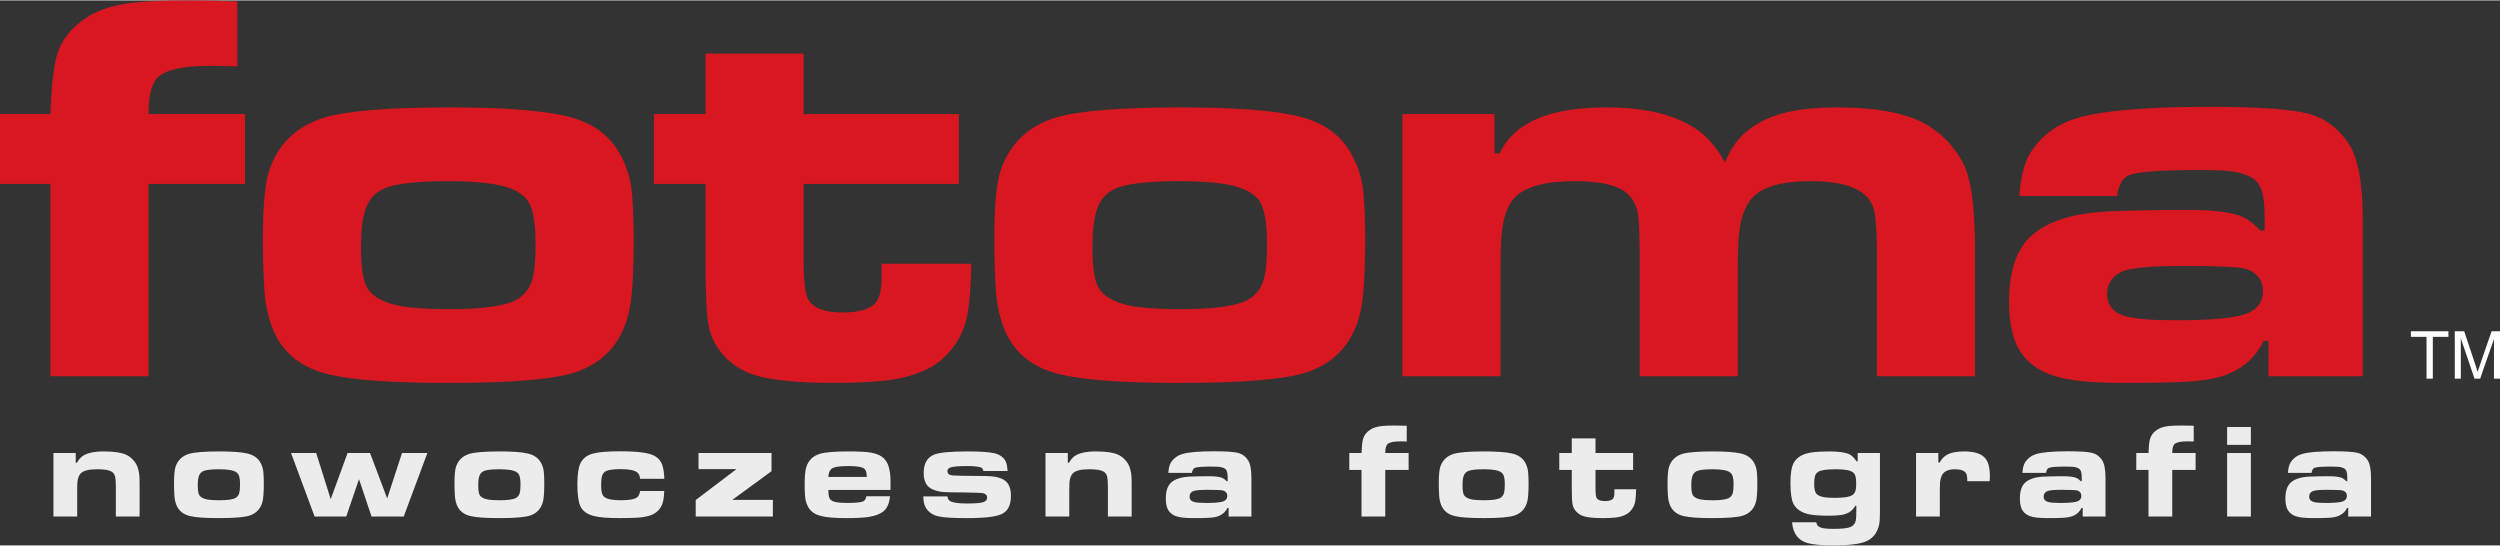 <?xml version="1.0" encoding="UTF-8"?>
<!DOCTYPE svg PUBLIC "-//W3C//DTD SVG 1.1//EN" "http://www.w3.org/Graphics/SVG/1.1/DTD/svg11.dtd">
<!-- Creator: CorelDRAW 2018 (64-Bit) -->
<svg xmlns="http://www.w3.org/2000/svg" xml:space="preserve" width="1507px" height="329px" version="1.1" style="shape-rendering:geometricPrecision; text-rendering:geometricPrecision; image-rendering:optimizeQuality; fill-rule:evenodd; clip-rule:evenodd"
viewBox="0 0 1588.96 346.36"
 xmlns:xlink="http://www.w3.org/1999/xlink">
 <rect x="0" y="0" width="1588.96" height="346.36" fill="#333333" stroke="none"/>
 <defs>
  <style type="text/css">
   <![CDATA[
    .fil0 {fill:#D91720;fill-rule:nonzero}
    .fil1 {fill:#ECECEC;fill-rule:nonzero}
    .fil2 {fill:white;fill-rule:nonzero}
   ]]>
  </style>
 </defs>
 <g id="Layer_x0020_1">
  <path class="fil0" d="M0 116.62l0 -44.39 32.06 0c0.59,-16.97 1.88,-29.19 3.94,-36.64 2.64,-9.99 9.04,-18.21 19.14,-24.79 7.57,-4.99 18.03,-8.22 31.47,-9.57 7.58,-0.82 18.5,-1.23 32.89,-1.23 9.87,0 20.26,0.18 31.3,0.59l0 41.28c-8.05,-0.18 -13.63,-0.29 -16.85,-0.29 -17.09,0 -28.19,2.34 -33.36,7.04 -3.17,3 -5.11,8.1 -5.81,15.33 -0.12,1.41 -0.24,4.17 -0.35,8.28l61.3 0 0 44.39 -61.3 0 0 122.26 -62.37 0 0 -122.26 -32.06 0z"/>
  <path id="1" class="fil0" d="M286.21 68c31.89,0 55.91,1.7 72.06,5.17 17.38,3.64 29.59,12.27 36.58,25.95 3.93,7.52 6.22,15.56 6.87,24.02 0.7,7.93 1.06,17.62 1.06,29.07 0,22.66 -1.12,38.34 -3.29,46.92 -4.7,18.9 -16.03,31.3 -34,37.29 -13.68,4.46 -40.46,6.69 -80.45,6.69 -35.35,0 -60.54,-1.76 -75.69,-5.34 -18.21,-4.23 -30.31,-14.16 -36.29,-29.72 -2.71,-7.34 -4.41,-15.03 -4.94,-23.02 -0.7,-9.86 -1.06,-20.78 -1.06,-32.82 0,-20.97 1.3,-35.59 3.94,-43.81 5.75,-17.32 17.62,-28.66 35.59,-34.06 14.44,-4.23 40.98,-6.34 79.62,-6.34zm-1.35 46.86c-20.14,0 -33.82,1.59 -41.05,4.81 -5.69,2.65 -9.57,7.11 -11.62,13.45 -1.82,5.35 -2.76,13.33 -2.76,23.9 0,11.69 1.11,19.85 3.29,24.43 3.05,6.29 10.21,10.57 21.43,12.74 7.52,1.35 17.97,2.06 31.36,2.06 21.84,0 36.35,-2.12 43.39,-6.34 4.82,-2.88 8.05,-7.28 9.63,-13.27 1.24,-4.7 1.88,-11.92 1.88,-21.67 0,-12.74 -1.41,-21.61 -4.28,-26.54 -3.23,-5.7 -10.34,-9.58 -21.44,-11.51 -7.81,-1.36 -17.73,-2.06 -29.83,-2.06z"/>
  <path id="2" class="fil0" d="M448.4 33.82l62.37 0 0 38.41 98.65 0 0 44.39 -98.65 0 0 48.51c0,13.09 0.94,21.31 2.76,24.6 3.11,5.76 10.45,8.63 22.02,8.63 12.04,0 19.49,-2.76 22.37,-8.28 1.53,-2.76 2.29,-7.04 2.41,-12.92 0,-0.99 0,-4.28 0,-9.8l57.02 0c-0.24,14.91 -1.18,26.13 -2.76,33.59 -1.59,7.81 -4.94,14.79 -9.93,20.96 -4.99,6.23 -10.98,10.75 -17.97,13.62 -7.92,3.35 -16.38,5.41 -25.31,6.23 -9.51,0.88 -19.84,1.35 -31,1.35 -23.55,0 -40.64,-1.7 -51.32,-5.17 -7.34,-2.41 -13.63,-6.4 -18.8,-11.98 -5.16,-5.52 -8.39,-11.86 -9.8,-19.02 -1.35,-6.99 -2.06,-20.91 -2.06,-41.81l0 -48.51 -32.76 0 0 -44.39 32.76 0 0 -38.41z"/>
  <path id="3" class="fil0" d="M751.12 68c31.88,0 55.9,1.7 72.05,5.17 17.38,3.64 29.6,12.27 36.58,25.95 3.94,7.52 6.23,15.56 6.87,24.02 0.71,7.93 1.06,17.62 1.06,29.07 0,22.66 -1.12,38.34 -3.29,46.92 -4.7,18.9 -16.03,31.3 -34,37.29 -13.68,4.46 -40.46,6.69 -80.45,6.69 -35.35,0 -60.54,-1.76 -75.69,-5.34 -18.2,-4.23 -30.3,-14.16 -36.29,-29.72 -2.7,-7.34 -4.41,-15.03 -4.93,-23.02 -0.71,-9.86 -1.06,-20.78 -1.06,-32.82 0,-20.97 1.29,-35.59 3.93,-43.81 5.76,-17.32 17.62,-28.66 35.59,-34.06 14.44,-4.23 40.99,-6.34 79.63,-6.34zm-1.35 46.86c-20.15,0 -33.83,1.59 -41.05,4.81 -5.7,2.65 -9.57,7.11 -11.63,13.45 -1.82,5.35 -2.76,13.33 -2.76,23.9 0,11.69 1.12,19.85 3.29,24.43 3.05,6.29 10.22,10.57 21.43,12.74 7.52,1.35 17.97,2.06 31.36,2.06 21.85,0 36.35,-2.12 43.4,-6.34 4.81,-2.88 8.04,-7.28 9.63,-13.27 1.23,-4.7 1.88,-11.92 1.88,-21.67 0,-12.74 -1.41,-21.61 -4.29,-26.54 -3.23,-5.7 -10.33,-9.58 -21.43,-11.51 -7.81,-1.36 -17.74,-2.06 -29.83,-2.06z"/>
  <path id="4" class="fil0" d="M891.34 72.23l58.49 0 0 25.01 3.35 0c8.93,-19.49 31.47,-29.24 67.59,-29.24 25.66,0 45.27,4.93 58.78,14.8 6.34,4.58 11.92,11.27 16.85,20.14 3.35,-8.28 7.75,-14.68 13.27,-19.26 6.52,-5.52 14.39,-9.51 23.55,-11.98 9.22,-2.47 20.91,-3.7 35.18,-3.7 22.6,0 40.28,3.11 53.02,9.28 6.87,3.46 12.92,8.22 18.21,14.27 5.28,6.11 8.98,12.56 11.04,19.43 3.11,10.22 4.63,26.9 4.63,50.04l0 77.86 -62.36 0 0 -77.86c0,-12.86 -0.59,-21.91 -1.7,-27.19 -2.64,-12.63 -16.15,-18.97 -40.46,-18.97 -18.2,0 -30.54,3.52 -37,10.51 -4.69,5.05 -7.57,13.04 -8.57,23.9 -0.47,4.93 -0.7,11.92 -0.7,20.85l0 68.76 -62.37 0 0 -77.86c0,-12.75 -0.41,-21.38 -1.17,-25.84 -1.65,-8.52 -6.58,-14.15 -14.8,-17.03 -6.4,-2.17 -14.74,-3.29 -25.07,-3.29 -18.68,0 -31.36,3.41 -38.11,10.16 -4.58,4.58 -7.46,12.39 -8.58,23.43 -0.47,4.81 -0.7,12.04 -0.7,21.67l0 68.76 -62.37 0 0 -166.65z"/>
  <path id="5" class="fil0" d="M1345.56 124.37l-62.07 0c0.77,-12.97 3.52,-22.72 8.22,-29.42 7.05,-9.92 16.62,-16.73 28.78,-20.26 16.03,-4.69 44.1,-7.04 84.14,-7.04 31.01,0 51.92,1.47 62.84,4.46 9.98,2.64 18.2,8.69 24.78,18.09 6.28,8.98 9.45,25.07 9.45,48.38l0 100.3 -59.89 0 0 -22.55 -3 0c-4.58,9.57 -11.86,16.5 -21.84,20.79 -5.93,2.64 -14.39,4.35 -25.43,5.11 -8.69,0.59 -22.84,0.88 -42.46,0.88 -21.72,0 -37.28,-1.82 -46.56,-5.52 -11.1,-4.46 -18.5,-11.74 -22.14,-21.96 -2.29,-6.52 -3.47,-14.62 -3.47,-24.2 0,-19.37 4.76,-33.35 14.27,-41.92 10.4,-9.28 26.9,-14.45 49.51,-15.45 13.15,-0.58 30,-0.88 50.5,-0.88 14.68,0 25.54,1.23 32.53,3.76 4.46,1.7 8.75,4.82 12.86,9.28l2.76 0 0 -8.87c0,-11.22 -1.59,-18.56 -4.82,-21.96 -3.46,-3.82 -9.8,-6.17 -19.08,-7.05 -3.7,-0.35 -9.63,-0.53 -17.91,-0.53 -24.9,0 -39.76,1.12 -44.57,3.41 -3.99,1.82 -6.46,6.22 -7.4,13.15zm41.87 44.4c-20.96,0 -34,1.23 -39.05,3.76 -6.05,2.93 -9.1,7.57 -9.1,13.85 0,7.4 3.87,12.16 11.68,14.33 6.17,1.7 16.68,2.59 31.48,2.59 19.26,0 33,-1 41.22,-2.94 9.75,-2.23 14.62,-7.57 14.62,-15.85 0,-6.64 -3.4,-11.16 -10.16,-13.69 -3.52,-1.35 -17.08,-2.05 -40.69,-2.05z"/>
  <path class="fil1" d="M33.97 287.67l14.16 0 0 6.14 0.86 0c0.96,-1.87 2.19,-3.31 3.65,-4.3 2.86,-1.91 7.35,-2.86 13.45,-2.86 5.94,0 10.46,0.62 13.58,1.88 1.69,0.68 3.24,1.76 4.66,3.21 1.41,1.46 2.42,3.03 3.03,4.72 0.84,2.3 1.28,4.89 1.33,7.73 0.03,1.37 0.05,3.2 0.05,5.5l0 18.33 -15.1 0 0 -18.33c0,-3.25 -0.14,-5.5 -0.41,-6.75 -0.44,-2.1 -1.72,-3.48 -3.83,-4.12 -1.8,-0.56 -4.39,-0.83 -7.77,-0.83 -5.21,0 -8.66,0.88 -10.35,2.66 -1.14,1.2 -1.84,3.1 -2.08,5.7 -0.09,0.9 -0.13,2.75 -0.13,5.55l0 16.12 -15.1 0 0 -40.35z"/>
  <path id="1" class="fil1" d="M139.45 286.65c7.72,0 13.54,0.41 17.44,1.25 4.21,0.88 7.17,2.97 8.86,6.28 0.95,1.82 1.51,3.77 1.66,5.82 0.18,1.92 0.26,4.26 0.26,7.04 0,5.48 -0.27,9.28 -0.8,11.35 -1.13,4.58 -3.88,7.58 -8.23,9.03 -3.31,1.08 -9.79,1.62 -19.47,1.62 -8.56,0 -14.66,-0.42 -18.33,-1.29 -4.41,-1.02 -7.33,-3.43 -8.79,-7.19 -0.65,-1.78 -1.06,-3.64 -1.19,-5.58 -0.17,-2.39 -0.25,-5.03 -0.25,-7.94 0,-5.08 0.31,-8.62 0.95,-10.61 1.39,-4.19 4.26,-6.94 8.61,-8.25 3.5,-1.02 9.93,-1.53 19.28,-1.53zm-0.33 11.34c-4.87,0 -8.19,0.39 -9.93,1.17 -1.38,0.64 -2.32,1.72 -2.82,3.25 -0.44,1.3 -0.67,3.23 -0.67,5.79 0,2.83 0.27,4.81 0.8,5.91 0.74,1.53 2.47,2.56 5.19,3.09 1.82,0.33 4.35,0.5 7.59,0.5 5.29,0 8.8,-0.51 10.51,-1.54 1.16,-0.69 1.94,-1.76 2.33,-3.21 0.3,-1.14 0.45,-2.89 0.45,-5.25 0,-3.08 -0.34,-5.23 -1.04,-6.42 -0.78,-1.38 -2.5,-2.32 -5.18,-2.79 -1.89,-0.33 -4.3,-0.5 -7.23,-0.5z"/>
  <polygon id="2" class="fil1" points="184.99,287.67 200.96,287.67 210.2,316.99 220.9,287.67 235.19,287.67 246.09,316.53 255.51,287.67 271.63,287.67 256.6,328.02 236.14,328.02 228.18,304.29 220.06,328.02 199.95,328.02 "/>
  <path id="3" class="fil1" d="M317.71 286.65c7.72,0 13.53,0.41 17.44,1.25 4.21,0.88 7.16,2.97 8.86,6.28 0.95,1.82 1.5,3.77 1.66,5.82 0.17,1.92 0.26,4.26 0.26,7.04 0,5.48 -0.27,9.28 -0.8,11.35 -1.14,4.58 -3.88,7.58 -8.23,9.03 -3.31,1.08 -9.8,1.62 -19.48,1.62 -8.56,0 -14.66,-0.42 -18.32,-1.29 -4.41,-1.02 -7.34,-3.43 -8.79,-7.19 -0.65,-1.78 -1.07,-3.64 -1.19,-5.58 -0.18,-2.39 -0.26,-5.03 -0.26,-7.94 0,-5.08 0.31,-8.62 0.95,-10.61 1.4,-4.19 4.27,-6.94 8.62,-8.25 3.5,-1.02 9.92,-1.53 19.28,-1.53zm-0.33 11.34c-4.88,0 -8.19,0.39 -9.94,1.17 -1.38,0.64 -2.32,1.72 -2.81,3.25 -0.44,1.3 -0.67,3.23 -0.67,5.79 0,2.83 0.27,4.81 0.79,5.91 0.74,1.53 2.48,2.56 5.19,3.09 1.82,0.33 4.35,0.5 7.6,0.5 5.28,0 8.8,-0.51 10.5,-1.54 1.17,-0.69 1.95,-1.76 2.33,-3.21 0.3,-1.14 0.46,-2.89 0.46,-5.25 0,-3.08 -0.34,-5.23 -1.04,-6.42 -0.78,-1.38 -2.5,-2.32 -5.19,-2.79 -1.89,-0.33 -4.29,-0.5 -7.22,-0.5z"/>
  <path id="4" class="fil1" d="M406.82 311.81l15.37 0c-0.12,3.09 -0.42,5.5 -0.93,7.28 -0.52,1.95 -1.5,3.65 -2.95,5.12 -1.44,1.48 -3.16,2.53 -5.17,3.17 -2.54,0.78 -5.38,1.25 -8.48,1.41 -3.39,0.17 -7.05,0.25 -10.99,0.25 -7.45,0 -12.94,-0.47 -16.49,-1.42 -4.2,-1.08 -6.98,-3.2 -8.38,-6.33 -1.22,-2.73 -1.83,-7.33 -1.83,-13.8 0,-6 0.61,-10.35 1.83,-13.05 1.47,-3.26 4.21,-5.4 8.21,-6.46 3.64,-0.95 9.48,-1.42 17.53,-1.42 8.3,0 14.4,0.56 18.28,1.67 3.99,1.12 6.65,3.31 7.94,6.59 0.84,2.12 1.33,5.19 1.47,9.23l-15.37 0c-0.2,-1.85 -0.77,-3.17 -1.71,-3.95 -1.71,-1.47 -5.27,-2.19 -10.64,-2.19 -4.47,0 -7.59,0.41 -9.37,1.25 -1.15,0.58 -1.98,1.59 -2.45,3.01 -0.41,1.37 -0.62,3.33 -0.62,5.86 0,3.04 0.34,5.17 1.04,6.4 0.78,1.38 2.45,2.29 5.03,2.77 1.75,0.33 3.94,0.5 6.57,0.5 5.47,0 8.95,-0.7 10.49,-2.09 0.82,-0.78 1.36,-2.05 1.62,-3.8z"/>
  <polygon id="5" class="fil1" points="443.97,287.67 490.37,287.67 490.37,299.2 465.45,317.44 491.23,317.44 491.23,328.02 442.18,328.02 442.18,317.53 468.07,297.91 443.97,297.91 "/>
  <path id="6" class="fil1" d="M550.66 315.14l15.04 0c-0.43,4.36 -1.75,7.51 -4.01,9.42 -2.05,1.77 -5.11,2.99 -9.16,3.66 -3.3,0.55 -8.3,0.82 -14.98,0.82 -7.2,0 -12.61,-0.5 -16.25,-1.49 -3.97,-1.08 -6.67,-3.27 -8.12,-6.54 -0.84,-1.86 -1.34,-3.8 -1.49,-5.83 -0.17,-2.05 -0.26,-4.43 -0.26,-7.15 0,-5.43 0.34,-9.24 1.04,-11.4 1.31,-4.27 4.17,-7.08 8.59,-8.45 3.32,-1.02 9.31,-1.53 17.94,-1.53 6.72,0 11.46,0.24 14.2,0.71 3.06,0.53 5.47,1.39 7.25,2.61 1.76,1.23 3.09,2.93 3.95,5.12 1.08,2.7 1.62,6.47 1.62,11.33 0,1 -0.02,2.58 -0.08,4.71l-39.44 0c0,1.96 0.13,3.44 0.41,4.41 0.5,1.72 1.82,2.8 3.96,3.24 2,0.41 4.59,0.62 7.74,0.62 4.23,0 7.28,-0.24 9.17,-0.71 1.58,-0.35 2.53,-1.53 2.88,-3.55zm0.21 -12.28c-0.03,-1.31 -0.1,-2.25 -0.21,-2.8 -0.29,-1.68 -1.28,-2.78 -3,-3.27 -1.9,-0.56 -4.71,-0.84 -8.46,-0.84 -5.89,0 -9.51,0.62 -10.86,1.89 -1.14,1.02 -1.75,2.7 -1.84,5.02l24.37 0z"/>
  <path id="7" class="fil1" d="M586.81 315.22l15.37 0c0.11,1.31 0.63,2.28 1.55,2.89 1.58,1.09 5.23,1.64 10.95,1.64 5.67,0 9.25,-0.35 10.74,-1.01 1.34,-0.59 2.01,-1.5 2.01,-2.76 0,-1.4 -0.86,-2.32 -2.55,-2.79 -0.76,-0.2 -5.06,-0.35 -12.86,-0.47 -7.28,0 -11.77,-0.13 -13.47,-0.37 -4.73,-0.64 -7.93,-2.17 -9.59,-4.62 -1.25,-1.83 -1.88,-4.28 -1.88,-7.33 0,-6 2.19,-9.9 6.58,-11.7 3.32,-1.37 10.4,-2.05 21.26,-2.05 7.59,0 13.15,0.35 16.72,1.08 1.93,0.4 3.61,1.12 5.02,2.19 1.39,1.06 2.34,2.34 2.84,3.81 0.45,1.28 0.75,3.07 0.92,5.37l-15.37 0c-0.28,-1.02 -0.62,-1.68 -1.03,-1.96 -1.26,-0.8 -4.43,-1.19 -9.51,-1.19 -5.22,0 -8.68,0.3 -10.37,0.88 -1.31,0.44 -1.96,1.25 -1.96,2.41 0,1.64 1.21,2.53 3.63,2.71 1.89,0.14 8.75,0.25 20.58,0.34 5.67,0.02 9.77,0.98 12.3,2.87 2.56,1.86 3.84,5.1 3.84,9.71 0,3.52 -0.67,6.3 -2.01,8.3 -0.88,1.35 -2.1,2.42 -3.67,3.19 -1.55,0.76 -3.68,1.35 -6.41,1.77 -3.81,0.6 -9.37,0.91 -16.7,0.91 -7.98,0 -13.74,-0.37 -17.29,-1.12 -2.26,-0.5 -4.17,-1.42 -5.74,-2.76 -1.57,-1.33 -2.65,-2.98 -3.23,-4.92 -0.38,-1.38 -0.61,-3.05 -0.67,-5.02z"/>
  <path id="8" class="fil1" d="M664.51 287.67l14.16 0 0 6.14 0.85 0c0.97,-1.87 2.19,-3.31 3.66,-4.3 2.85,-1.91 7.34,-2.86 13.44,-2.86 5.95,0 10.47,0.62 13.58,1.88 1.69,0.68 3.24,1.76 4.66,3.21 1.41,1.46 2.42,3.03 3.03,4.72 0.84,2.3 1.28,4.89 1.34,7.73 0.03,1.37 0.04,3.2 0.04,5.5l0 18.33 -15.1 0 0 -18.33c0,-3.25 -0.14,-5.5 -0.41,-6.75 -0.44,-2.1 -1.72,-3.48 -3.82,-4.12 -1.81,-0.56 -4.4,-0.83 -7.78,-0.83 -5.2,0 -8.66,0.88 -10.35,2.66 -1.14,1.2 -1.83,3.1 -2.08,5.7 -0.08,0.9 -0.12,2.75 -0.12,5.55l0 16.12 -15.1 0 0 -40.35z"/>
  <path id="9" class="fil1" d="M757.59 300.3l-15.03 0c0.19,-3.14 0.85,-5.51 1.99,-7.13 1.71,-2.4 4.02,-4.05 6.97,-4.9 3.88,-1.14 10.67,-1.71 20.37,-1.71 7.51,0 12.57,0.36 15.21,1.08 2.42,0.64 4.41,2.11 6,4.38 1.52,2.18 2.29,6.07 2.29,11.72l0 24.28 -14.5 0 0 -5.46 -0.73 0c-1.1,2.32 -2.87,3.99 -5.28,5.03 -1.44,0.64 -3.49,1.05 -6.16,1.24 -2.1,0.14 -5.53,0.21 -10.28,0.21 -5.26,0 -9.03,-0.44 -11.27,-1.33 -2.69,-1.08 -4.48,-2.85 -5.36,-5.32 -0.56,-1.58 -0.84,-3.54 -0.84,-5.86 0,-4.69 1.15,-8.07 3.45,-10.15 2.52,-2.24 6.52,-3.5 11.99,-3.74 3.18,-0.14 7.26,-0.21 12.22,-0.21 3.56,0 6.19,0.3 7.88,0.91 1.08,0.41 2.12,1.17 3.11,2.24l0.67 0 0 -2.14c0,-2.72 -0.38,-4.49 -1.16,-5.32 -0.84,-0.92 -2.38,-1.49 -4.62,-1.7 -0.9,-0.09 -2.34,-0.13 -4.34,-0.13 -6.03,0 -9.63,0.27 -10.79,0.82 -0.97,0.44 -1.56,1.51 -1.79,3.19zm10.13 10.74c-5.07,0 -8.23,0.3 -9.45,0.91 -1.46,0.72 -2.2,1.84 -2.2,3.36 0,1.79 0.93,2.94 2.83,3.47 1.49,0.41 4.03,0.62 7.62,0.62 4.66,0 7.99,-0.24 9.98,-0.71 2.36,-0.54 3.54,-1.83 3.54,-3.84 0,-1.6 -0.83,-2.7 -2.46,-3.31 -0.86,-0.33 -4.14,-0.5 -9.86,-0.5z"/>
  <path id="10" class="fil1" d="M857.59 298.42l0 -10.75 7.76 0c0.15,-4.11 0.46,-7.06 0.96,-8.87 0.64,-2.42 2.19,-4.41 4.63,-6 1.83,-1.21 4.37,-1.99 7.62,-2.32 1.83,-0.19 4.48,-0.29 7.96,-0.29 2.39,0 4.91,0.04 7.58,0.14l0 9.99c-1.95,-0.04 -3.3,-0.07 -4.08,-0.07 -4.14,0 -6.82,0.57 -8.08,1.71 -0.76,0.72 -1.23,1.96 -1.4,3.71 -0.03,0.34 -0.06,1.01 -0.09,2l14.84 0 0 10.75 -14.84 0 0 29.6 -15.1 0 0 -29.6 -7.76 0z"/>
  <path id="11" class="fil1" d="M943.31 286.65c7.72,0 13.53,0.41 17.44,1.25 4.21,0.88 7.17,2.97 8.86,6.28 0.95,1.82 1.5,3.77 1.66,5.82 0.17,1.92 0.26,4.26 0.26,7.04 0,5.48 -0.27,9.28 -0.8,11.35 -1.14,4.58 -3.88,7.58 -8.23,9.03 -3.31,1.08 -9.8,1.62 -19.48,1.62 -8.56,0 -14.65,-0.42 -18.32,-1.29 -4.41,-1.02 -7.34,-3.43 -8.79,-7.19 -0.65,-1.78 -1.07,-3.64 -1.19,-5.58 -0.17,-2.39 -0.26,-5.03 -0.26,-7.94 0,-5.08 0.31,-8.62 0.95,-10.61 1.4,-4.19 4.27,-6.94 8.62,-8.25 3.5,-1.02 9.92,-1.53 19.28,-1.53zm-0.33 11.34c-4.88,0 -8.19,0.39 -9.94,1.17 -1.38,0.64 -2.31,1.72 -2.81,3.25 -0.44,1.3 -0.67,3.23 -0.67,5.79 0,2.83 0.27,4.81 0.8,5.91 0.73,1.53 2.47,2.56 5.18,3.09 1.82,0.33 4.36,0.5 7.6,0.5 5.28,0 8.8,-0.51 10.5,-1.54 1.17,-0.69 1.95,-1.76 2.33,-3.21 0.3,-1.14 0.46,-2.89 0.46,-5.25 0,-3.08 -0.34,-5.23 -1.04,-6.42 -0.78,-1.38 -2.5,-2.32 -5.19,-2.79 -1.89,-0.33 -4.29,-0.5 -7.22,-0.5z"/>
  <path id="12" class="fil1" d="M999 278.37l15.09 0 0 9.3 23.89 0 0 10.75 -23.89 0 0 11.74c0,3.17 0.23,5.16 0.67,5.96 0.76,1.39 2.53,2.09 5.33,2.09 2.92,0 4.72,-0.67 5.42,-2 0.37,-0.67 0.55,-1.71 0.58,-3.13 0,-0.24 0,-1.04 0,-2.38l13.81 0c-0.06,3.61 -0.29,6.33 -0.67,8.14 -0.38,1.89 -1.2,3.58 -2.4,5.07 -1.21,1.51 -2.66,2.6 -4.35,3.3 -1.92,0.81 -3.97,1.31 -6.13,1.5 -2.3,0.22 -4.81,0.33 -7.51,0.33 -5.7,0 -9.83,-0.41 -12.42,-1.25 -1.78,-0.58 -3.3,-1.55 -4.55,-2.9 -1.25,-1.33 -2.04,-2.87 -2.38,-4.6 -0.32,-1.7 -0.49,-5.07 -0.49,-10.13l0 -11.74 -7.94 0 0 -10.75 7.94 0 0 -9.3z"/>
  <path id="13" class="fil1" d="M1088.71 286.65c7.72,0 13.53,0.41 17.44,1.25 4.21,0.88 7.17,2.97 8.86,6.28 0.95,1.82 1.5,3.77 1.66,5.82 0.17,1.92 0.26,4.26 0.26,7.04 0,5.48 -0.27,9.28 -0.8,11.35 -1.14,4.58 -3.88,7.58 -8.23,9.03 -3.31,1.08 -9.8,1.62 -19.48,1.62 -8.56,0 -14.65,-0.42 -18.32,-1.29 -4.41,-1.02 -7.34,-3.43 -8.79,-7.19 -0.65,-1.78 -1.06,-3.64 -1.19,-5.58 -0.17,-2.39 -0.26,-5.03 -0.26,-7.94 0,-5.08 0.31,-8.62 0.95,-10.61 1.4,-4.19 4.27,-6.94 8.62,-8.25 3.5,-1.02 9.92,-1.53 19.28,-1.53zm-0.33 11.34c-4.88,0 -8.19,0.39 -9.94,1.17 -1.38,0.64 -2.31,1.72 -2.81,3.25 -0.44,1.3 -0.67,3.23 -0.67,5.79 0,2.83 0.27,4.81 0.8,5.91 0.73,1.53 2.47,2.56 5.18,3.09 1.82,0.33 4.36,0.5 7.6,0.5 5.28,0 8.8,-0.51 10.5,-1.54 1.17,-0.69 1.95,-1.76 2.33,-3.21 0.3,-1.14 0.46,-2.89 0.46,-5.25 0,-3.08 -0.34,-5.23 -1.04,-6.42 -0.78,-1.38 -2.5,-2.32 -5.19,-2.79 -1.89,-0.33 -4.29,-0.5 -7.22,-0.5z"/>
  <path id="14" class="fil1" d="M1180.71 287.67l14.16 0 0 37.08c0,3.96 -0.17,6.74 -0.5,8.29 -1.08,5.21 -3.84,8.8 -8.25,10.75 -3.85,1.7 -10.79,2.57 -20.81,2.57 -7.34,0 -12.75,-0.47 -16.28,-1.41 -6.05,-1.63 -9.4,-6.06 -10.04,-13.26l15.37 0 0.13 0.41c0.24,0.79 0.5,1.35 0.75,1.66 0.71,0.86 2.06,1.44 4.04,1.78 1.34,0.21 3.41,0.33 6.24,0.33 4.98,0 8.42,-0.36 10.34,-1.08 1.99,-0.76 3.21,-2.18 3.67,-4.3 0.21,-1.11 0.32,-3.01 0.32,-5.74l0 -3.56 -0.58 0c-1.25,1.98 -2.63,3.39 -4.12,4.23 -1.67,0.89 -3.51,1.46 -5.55,1.72 -2.12,0.24 -4.45,0.37 -6.99,0.37 -5.62,0 -9.85,-0.3 -12.73,-0.88 -4.92,-1.03 -8.26,-3.29 -10.03,-6.79 -1.25,-2.43 -1.88,-6.88 -1.88,-13.35 0,-6.21 0.8,-10.56 2.38,-13.06 2.06,-3.3 5.71,-5.35 10.96,-6.11 2.97,-0.44 6.79,-0.67 11.45,-0.67 6,0 10.27,0.64 12.8,1.9 1.56,0.81 3.03,2.28 4.42,4.41l0.73 0 0 -5.29zm-13.89 10.32c-5.56,0 -9.23,0.5 -11.01,1.51 -1.16,0.65 -1.92,1.68 -2.29,3.03 -0.3,1.09 -0.45,2.69 -0.45,4.8 0,2.75 0.38,4.71 1.16,5.87 0.91,1.37 2.82,2.24 5.71,2.64 1.77,0.21 3.88,0.32 6.29,0.32 5.72,0 9.46,-0.61 11.21,-1.83 1.05,-0.73 1.73,-1.79 2.03,-3.21 0.2,-0.86 0.3,-2.22 0.3,-4.08 0,-2.81 -0.32,-4.77 -0.95,-5.88 -0.73,-1.3 -2.29,-2.19 -4.71,-2.63 -1.81,-0.35 -4.24,-0.54 -7.29,-0.54z"/>
  <path id="15" class="fil1" d="M1217.81 287.67l14.16 0 0 6.06 0.81 0c1.14,-2.05 2.52,-3.57 4.13,-4.59 2.64,-1.67 6.47,-2.49 11.47,-2.49 6.67,0 11.19,1.51 13.55,4.52 1.86,2.36 2.8,6.07 2.8,11.13 0,0.67 -0.04,1.76 -0.13,3.28l-14.2 0c0,-2.34 -0.24,-3.99 -0.74,-4.93 -0.98,-1.78 -3.38,-2.66 -7.21,-2.66 -3.58,0 -6.13,0.97 -7.62,2.92 -0.95,1.21 -1.55,3.1 -1.79,5.64 -0.09,0.98 -0.13,2.55 -0.13,4.71l0 16.76 -15.1 0 0 -40.35z"/>
  <path id="16" class="fil1" d="M1300.43 300.3l-15.03 0c0.19,-3.14 0.86,-5.51 1.99,-7.13 1.71,-2.4 4.03,-4.05 6.97,-4.9 3.88,-1.14 10.68,-1.71 20.37,-1.71 7.51,0 12.57,0.36 15.21,1.08 2.42,0.64 4.41,2.11 6,4.38 1.52,2.18 2.29,6.07 2.29,11.72l0 24.28 -14.5 0 0 -5.46 -0.72 0c-1.11,2.32 -2.88,3.99 -5.29,5.03 -1.44,0.64 -3.49,1.05 -6.16,1.24 -2.1,0.14 -5.53,0.21 -10.28,0.21 -5.26,0 -9.03,-0.44 -11.27,-1.33 -2.69,-1.08 -4.48,-2.85 -5.36,-5.32 -0.56,-1.58 -0.84,-3.54 -0.84,-5.86 0,-4.69 1.15,-8.07 3.45,-10.15 2.52,-2.24 6.52,-3.5 11.99,-3.74 3.18,-0.14 7.26,-0.21 12.23,-0.21 3.55,0 6.18,0.3 7.87,0.91 1.08,0.41 2.12,1.17 3.11,2.24l0.67 0 0 -2.14c0,-2.72 -0.38,-4.49 -1.16,-5.32 -0.84,-0.92 -2.38,-1.49 -4.62,-1.7 -0.9,-0.09 -2.33,-0.13 -4.34,-0.13 -6.03,0 -9.62,0.27 -10.79,0.82 -0.97,0.44 -1.56,1.51 -1.79,3.19zm10.14 10.74c-5.08,0 -8.24,0.3 -9.46,0.91 -1.46,0.72 -2.2,1.84 -2.2,3.36 0,1.79 0.94,2.94 2.83,3.47 1.49,0.41 4.04,0.62 7.62,0.62 4.66,0 7.99,-0.24 9.98,-0.71 2.36,-0.54 3.54,-1.83 3.54,-3.84 0,-1.6 -0.83,-2.7 -2.46,-3.31 -0.85,-0.33 -4.14,-0.5 -9.85,-0.5z"/>
  <path id="17" class="fil1" d="M1357.78 298.42l0 -10.75 7.76 0c0.15,-4.11 0.46,-7.06 0.96,-8.87 0.64,-2.42 2.19,-4.41 4.63,-6 1.84,-1.21 4.37,-1.99 7.62,-2.32 1.84,-0.19 4.48,-0.29 7.96,-0.29 2.39,0 4.91,0.04 7.58,0.14l0 9.99c-1.95,-0.04 -3.3,-0.07 -4.08,-0.07 -4.14,0 -6.82,0.57 -8.07,1.71 -0.77,0.72 -1.24,1.96 -1.41,3.71 -0.03,0.34 -0.06,1.01 -0.09,2l14.85 0 0 10.75 -14.85 0 0 29.6 -15.1 0 0 -29.6 -7.76 0z"/>
  <path id="18" class="fil1" d="M1415.52 287.67l15.1 0 0 40.35 -15.1 0 0 -40.35zm0 -16.55l15.1 0 0 11.35 -15.1 0 0 -11.35z"/>
  <path id="19" class="fil1" d="M1469.19 300.3l-15.03 0c0.19,-3.14 0.86,-5.51 1.99,-7.13 1.71,-2.4 4.03,-4.05 6.97,-4.9 3.88,-1.14 10.68,-1.71 20.37,-1.71 7.51,0 12.57,0.36 15.21,1.08 2.42,0.64 4.41,2.11 6,4.38 1.52,2.18 2.29,6.07 2.29,11.72l0 24.28 -14.5 0 0 -5.46 -0.73 0c-1.1,2.32 -2.87,3.99 -5.28,5.03 -1.44,0.64 -3.49,1.05 -6.16,1.24 -2.1,0.14 -5.53,0.21 -10.28,0.21 -5.26,0 -9.03,-0.44 -11.27,-1.33 -2.69,-1.08 -4.48,-2.85 -5.36,-5.32 -0.56,-1.58 -0.84,-3.54 -0.84,-5.86 0,-4.69 1.15,-8.07 3.45,-10.15 2.52,-2.24 6.52,-3.5 11.99,-3.74 3.18,-0.14 7.26,-0.21 12.23,-0.21 3.55,0 6.18,0.3 7.87,0.91 1.08,0.41 2.12,1.17 3.11,2.24l0.67 0 0 -2.14c0,-2.72 -0.38,-4.49 -1.16,-5.32 -0.84,-0.92 -2.38,-1.49 -4.62,-1.7 -0.9,-0.09 -2.34,-0.13 -4.34,-0.13 -6.03,0 -9.62,0.27 -10.79,0.82 -0.97,0.44 -1.56,1.51 -1.79,3.19zm10.13 10.74c-5.07,0 -8.23,0.3 -9.45,0.91 -1.46,0.72 -2.2,1.84 -2.2,3.36 0,1.79 0.94,2.94 2.83,3.47 1.49,0.41 4.04,0.62 7.62,0.62 4.66,0 7.99,-0.24 9.98,-0.71 2.36,-0.54 3.54,-1.83 3.54,-3.84 0,-1.6 -0.83,-2.7 -2.46,-3.31 -0.86,-0.33 -4.14,-0.5 -9.86,-0.5z"/>
  <polygon class="fil2" points="1542.26,240.41 1542.26,213.82 1532.33,213.82 1532.33,210.28 1556.19,210.28 1556.19,213.82 1546.26,213.82 1546.26,240.41 "/>
  <path id="1" class="fil2" d="M1560.22 240.41l0 -30.13 5.98 0 7.12 21.33c0.66,1.98 1.14,3.47 1.44,4.46 0.34,-1.1 0.88,-2.71 1.61,-4.83l7.25 -20.96 5.34 0 0 30.13 -3.83 0 0 -25.2 -8.79 25.2 -3.59 0 -8.7 -25.67 0 25.67 -3.83 0z"/>
 </g>
</svg>
